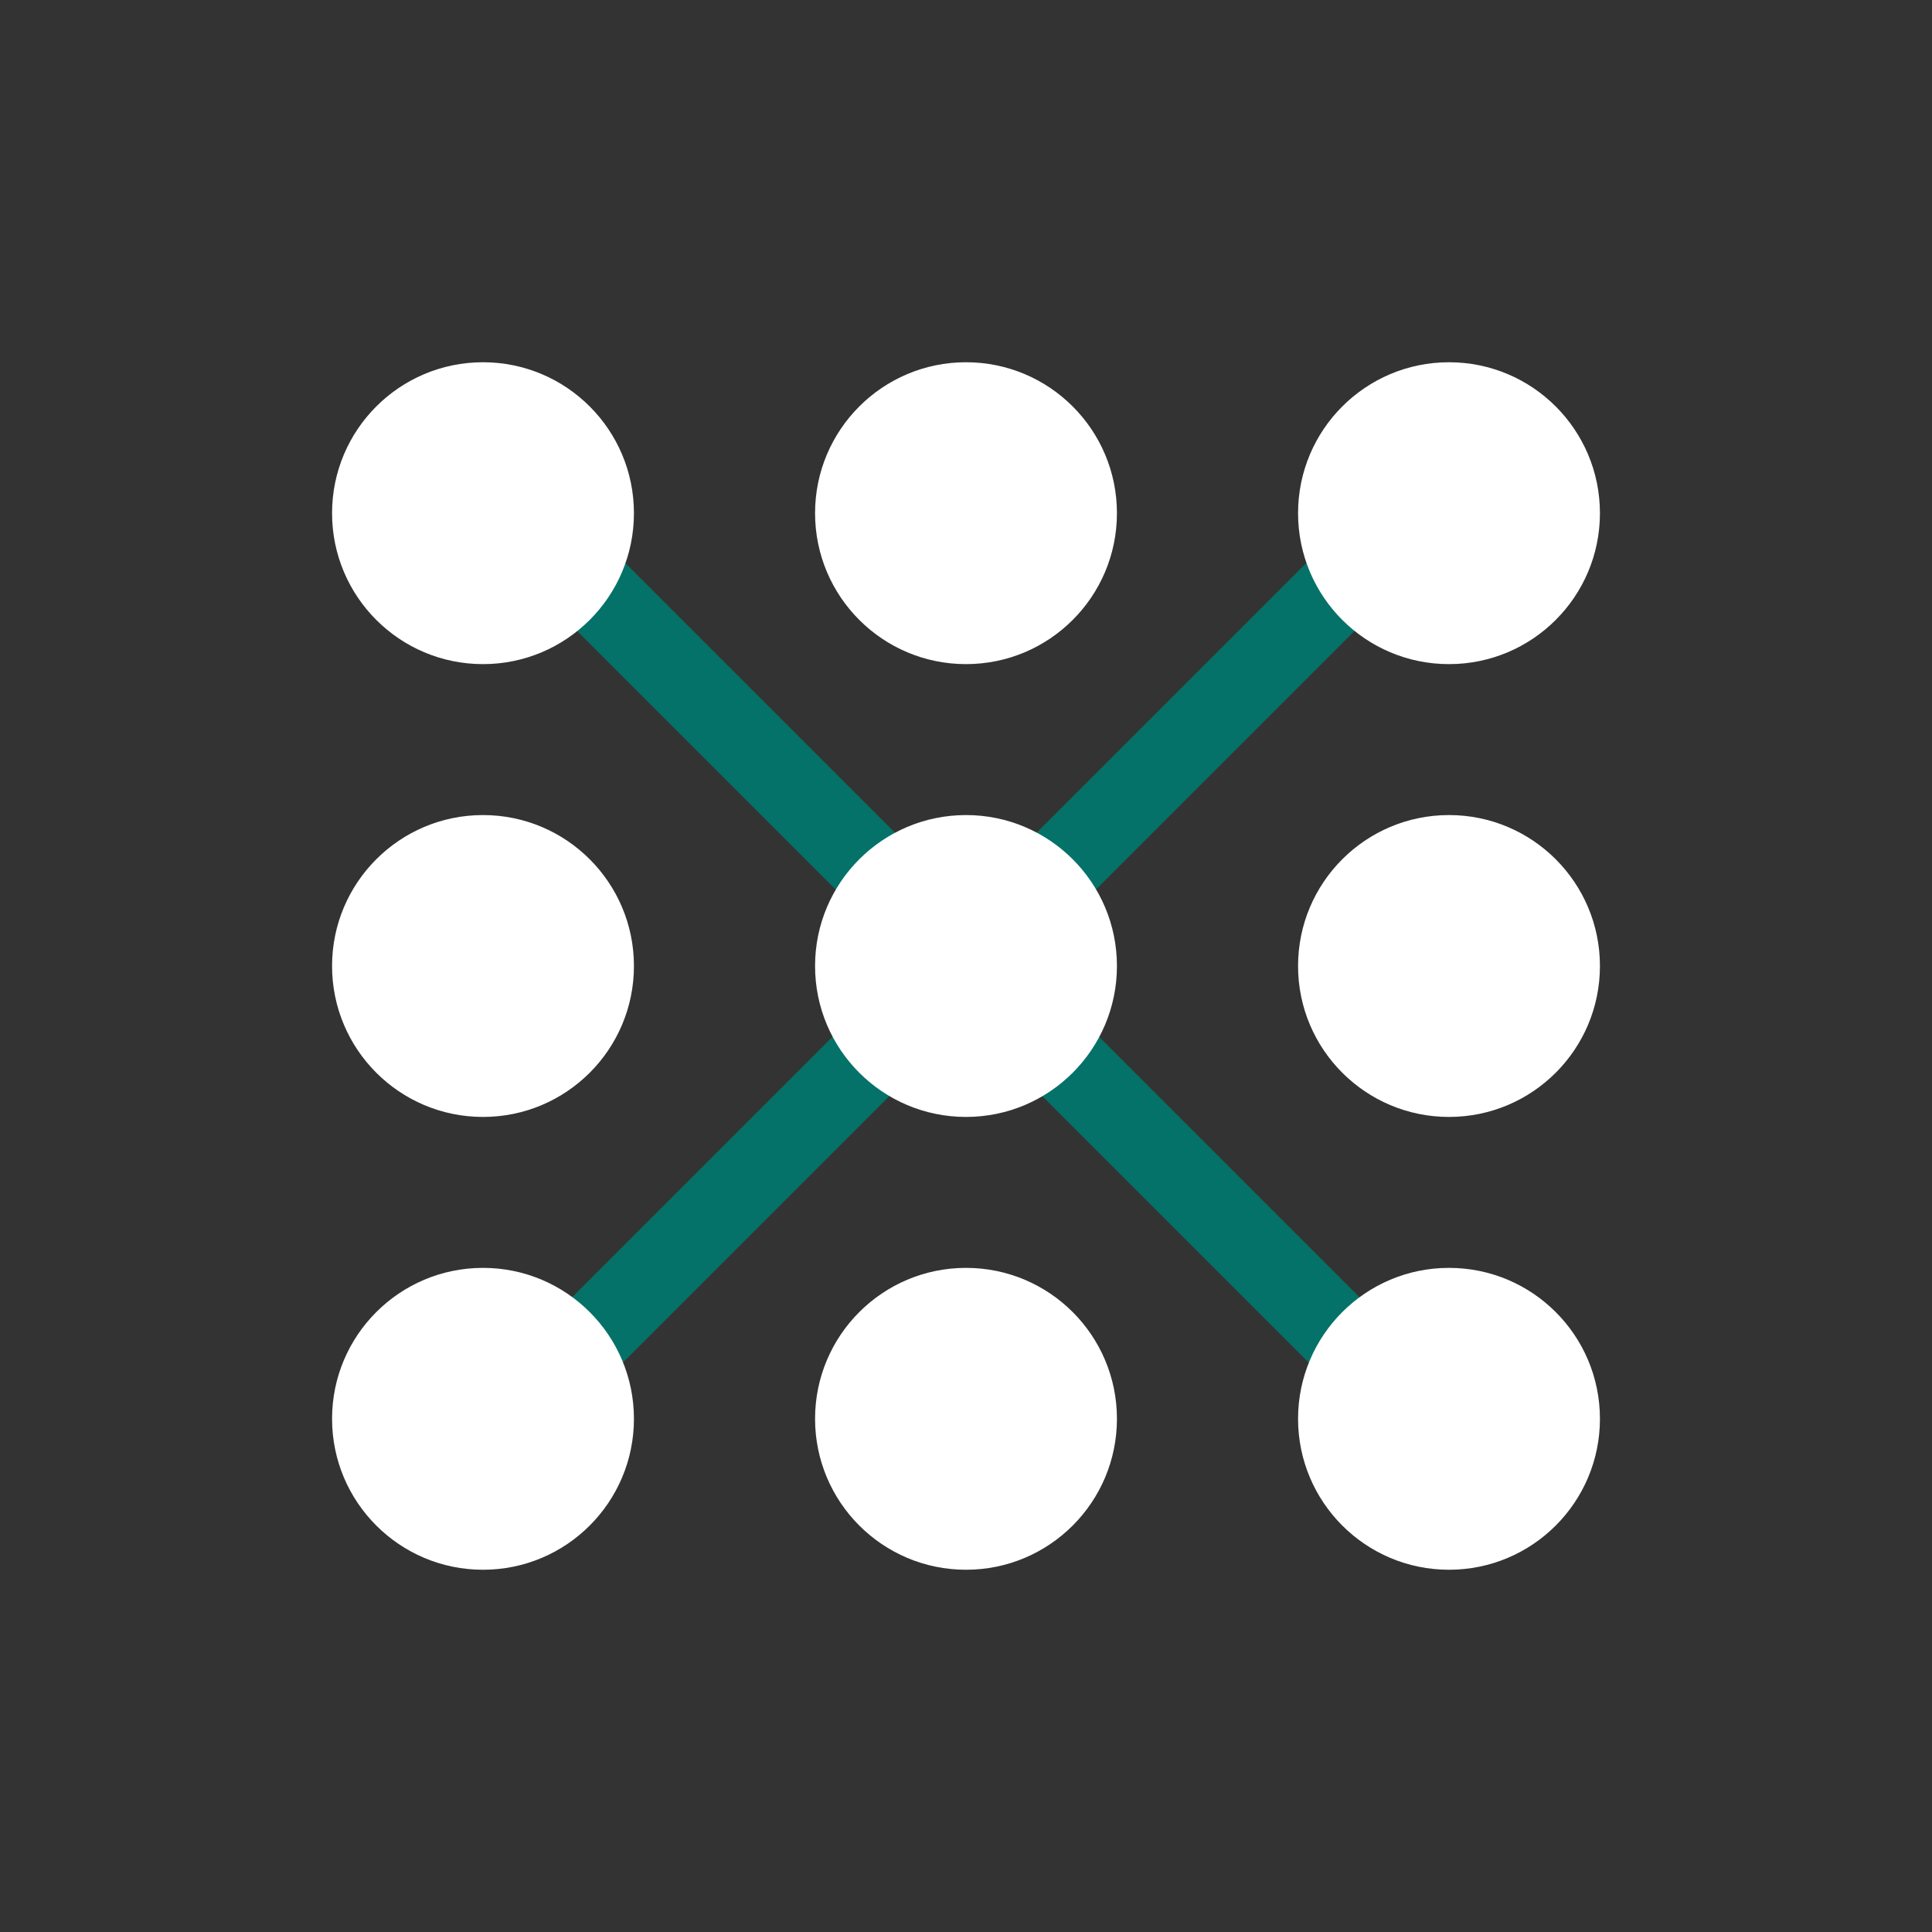 <svg id="ART" xmlns="http://www.w3.org/2000/svg" viewBox="0 0 48 48"><rect x="0" y="0" width="48" height="48" fill="#333333" stroke="none"/><defs><style>.cls-1{fill:#047268;}.cls-2{fill:#fff;}</style></defs><title>FINAL_9_Tenant pattern</title><rect class="cls-1" x="6.84" y="22.87" width="34.33" height="2.04" transform="translate(23.92 -9.97) rotate(45)"/><rect class="cls-1" x="6.84" y="22.87" width="34.33" height="2.04" transform="translate(-9.87 23.97) rotate(-45)"/><circle class="cls-2" cx="12" cy="12.75" r="3.75"/><circle class="cls-2" cx="24" cy="12.75" r="3.75"/><circle class="cls-2" cx="36" cy="12.75" r="3.75"/><circle class="cls-2" cx="12" cy="24" r="3.75"/><circle class="cls-2" cx="24" cy="24" r="3.75"/><circle class="cls-2" cx="36" cy="24" r="3.75"/><circle class="cls-2" cx="12" cy="35.25" r="3.75"/><circle class="cls-2" cx="24" cy="35.25" r="3.75"/><circle class="cls-2" cx="36" cy="35.25" r="3.75"/></svg>
